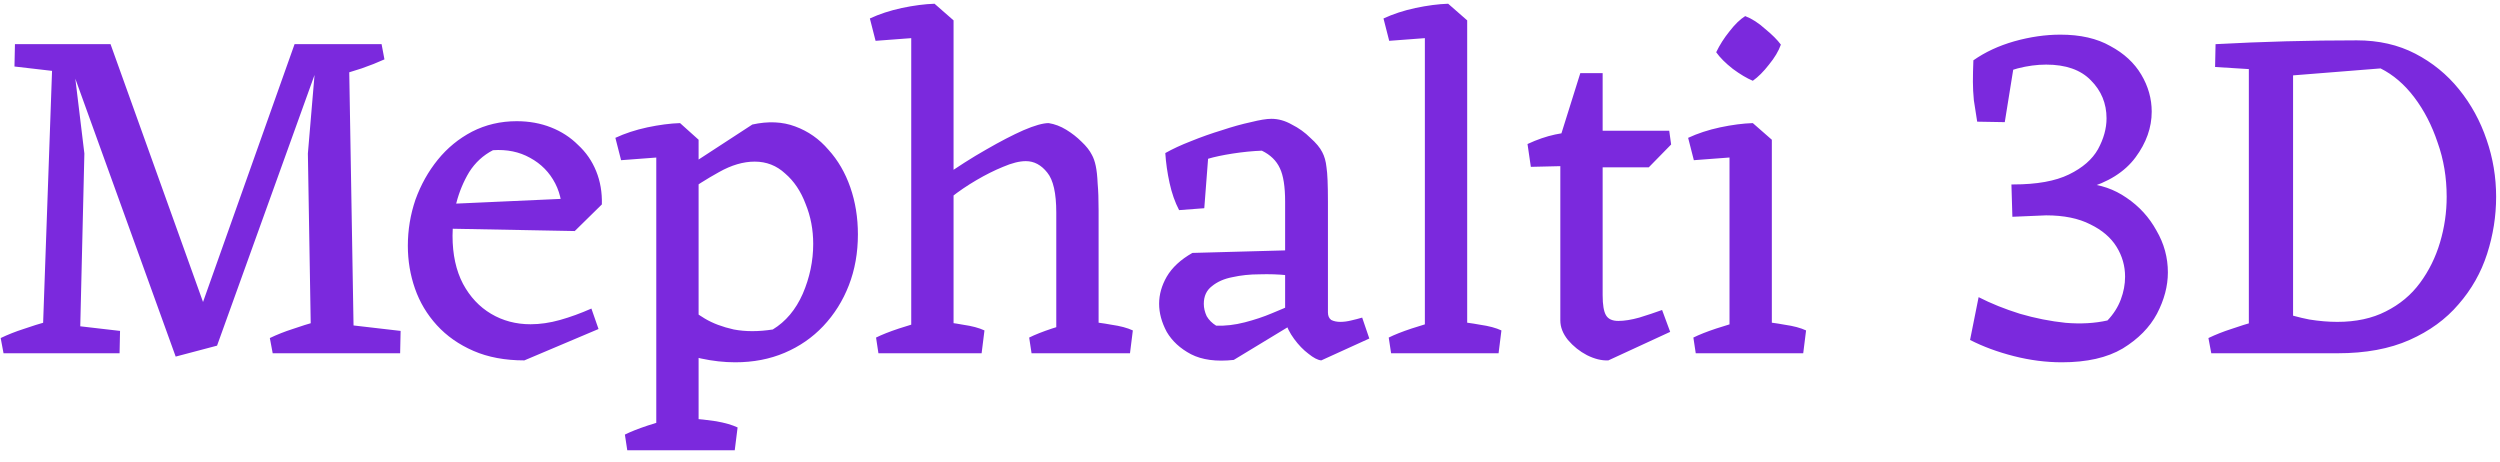 <svg width="184" height="34" viewBox="0 0 184 34" fill="none" xmlns="http://www.w3.org/2000/svg">
<path d="M0.26 26L0.05 24.88C0.587 24.623 1.147 24.402 1.73 24.215C2.337 24.005 2.932 23.818 3.515 23.655L3.55 26H0.26ZM3.9 26L4.005 23.795L8.835 24.355L8.8 26H3.9ZM20.07 26L19.86 24.88C20.397 24.623 20.957 24.402 21.54 24.215C22.147 24.005 22.742 23.818 23.325 23.655L23.36 26H20.07ZM24.55 26L24.655 23.795L29.485 24.355L29.45 26H24.55ZM3.095 26L3.9 3.25H8.135L5.44 4.93L6.21 11.3L5.86 26H3.095ZM12.93 26.245L5.195 4.825L8.135 3.25L15.38 23.445L15.975 25.44L12.93 26.245ZM15.975 25.44L14.05 24.74L21.68 3.25L23.5 4.545L15.975 25.44ZM22.905 26L22.66 11.3L23.22 4.685L21.68 3.25H25.67L26.055 26H22.905ZM5.895 5.455L1.065 4.895L1.1 3.25H6L5.895 5.455ZM24.83 5.595L24.795 3.25H28.085L28.295 4.37C27.782 4.603 27.222 4.825 26.615 5.035C26.008 5.222 25.413 5.408 24.83 5.595ZM38.592 26.525C37.169 26.525 35.921 26.292 34.847 25.825C33.774 25.358 32.876 24.728 32.152 23.935C31.429 23.142 30.892 22.243 30.542 21.24C30.192 20.237 30.017 19.187 30.017 18.09C30.017 16.923 30.204 15.792 30.577 14.695C30.974 13.598 31.522 12.618 32.222 11.755C32.922 10.892 33.762 10.203 34.742 9.69C35.746 9.177 36.842 8.92 38.032 8.92C38.942 8.92 39.782 9.072 40.552 9.375C41.322 9.678 41.987 10.11 42.547 10.67C43.131 11.207 43.574 11.848 43.877 12.595C44.181 13.342 44.321 14.158 44.297 15.045L41.322 16.27C41.439 15.243 41.287 14.322 40.867 13.505C40.447 12.688 39.829 12.058 39.012 11.615C38.219 11.172 37.309 10.985 36.282 11.055C35.559 11.428 34.976 11.965 34.532 12.665C34.112 13.365 33.797 14.123 33.587 14.94C33.401 15.757 33.307 16.562 33.307 17.355C33.307 18.732 33.564 19.91 34.077 20.89C34.591 21.847 35.279 22.582 36.142 23.095C37.006 23.608 37.974 23.865 39.047 23.865C39.747 23.865 40.471 23.76 41.217 23.55C41.964 23.34 42.734 23.06 43.527 22.71L44.052 24.215L38.592 26.525ZM42.302 17.005L33.027 16.83V15.01L43.912 14.52L44.297 15.045L42.302 17.005ZM54.112 26.665C53.295 26.665 52.455 26.572 51.592 26.385C50.752 26.198 49.877 25.918 48.967 25.545L50.542 22.43C50.845 22.757 51.288 23.095 51.872 23.445C52.455 23.795 53.167 24.063 54.007 24.25C54.87 24.413 55.827 24.413 56.877 24.25C57.833 23.667 58.568 22.792 59.082 21.625C59.595 20.435 59.852 19.21 59.852 17.95C59.852 16.9 59.665 15.92 59.292 15.01C58.942 14.077 58.44 13.33 57.787 12.77C57.157 12.187 56.41 11.895 55.547 11.895C54.707 11.895 53.832 12.152 52.922 12.665C52.035 13.155 51.148 13.715 50.262 14.345L49.947 12.7L55.372 9.165C56.538 8.908 57.588 8.955 58.522 9.305C59.478 9.655 60.295 10.227 60.972 11.02C61.672 11.79 62.208 12.712 62.582 13.785C62.955 14.858 63.142 16.013 63.142 17.25C63.142 18.603 62.92 19.852 62.477 20.995C62.033 22.138 61.403 23.142 60.587 24.005C59.793 24.845 58.848 25.498 57.752 25.965C56.655 26.432 55.442 26.665 54.112 26.665ZM46.167 33.14L45.992 31.985C46.412 31.775 46.972 31.553 47.672 31.32C48.395 31.087 48.978 30.912 49.422 30.795L48.932 33.14H46.167ZM50.822 33.14L50.857 30.795C51.463 30.842 52.082 30.912 52.712 31.005C53.365 31.122 53.89 31.273 54.287 31.46L54.077 33.14H50.822ZM48.302 33.14V10.355L50.052 9.06L51.417 10.285V33.14H48.302ZM45.712 11.79L45.292 10.145C45.992 9.818 46.773 9.562 47.637 9.375C48.523 9.188 49.328 9.083 50.052 9.06L50.507 9.935L48.967 11.545L45.712 11.79ZM67.067 26V1.57L68.782 0.275L70.182 1.5V26H67.067ZM77.742 26V15.64C77.742 14.217 77.52 13.237 77.077 12.7C76.634 12.14 76.109 11.86 75.502 11.86C75.035 11.86 74.475 12 73.822 12.28C73.192 12.537 72.539 12.863 71.862 13.26C71.185 13.657 70.567 14.077 70.007 14.52L69.377 13.05C70.474 12.28 71.535 11.603 72.562 11.02C73.612 10.413 74.534 9.935 75.327 9.585C76.144 9.235 76.762 9.06 77.182 9.06C77.625 9.13 78.057 9.293 78.477 9.55C78.897 9.807 79.27 10.098 79.597 10.425C79.947 10.752 80.204 11.078 80.367 11.405C80.484 11.615 80.577 11.883 80.647 12.21C80.717 12.537 80.764 12.968 80.787 13.505C80.834 14.018 80.857 14.683 80.857 15.5V26H77.742ZM64.442 3.005L64.022 1.36C64.722 1.033 65.504 0.777 66.367 0.59C67.254 0.403 68.059 0.298 68.782 0.275L69.237 1.15L67.697 2.76L64.442 3.005ZM64.652 26L64.477 24.845C64.897 24.635 65.457 24.413 66.157 24.18C66.88 23.947 67.464 23.772 67.907 23.655L67.417 26H64.652ZM68.992 26L69.027 23.655C69.634 23.702 70.252 23.783 70.882 23.9C71.535 23.993 72.06 24.133 72.457 24.32L72.247 26H68.992ZM75.922 26L75.747 24.845C76.167 24.635 76.727 24.413 77.427 24.18C78.15 23.947 78.734 23.772 79.177 23.655L78.687 26H75.922ZM79.912 26L79.947 23.655C80.554 23.702 81.172 23.783 81.802 23.9C82.455 23.993 82.98 24.133 83.377 24.32L83.167 26H79.912ZM97.246 26.525C96.989 26.502 96.674 26.338 96.3 26.035C95.927 25.755 95.577 25.393 95.251 24.95C94.924 24.507 94.702 24.063 94.585 23.62V23.13V14.835C94.585 13.738 94.457 12.922 94.201 12.385C93.944 11.825 93.501 11.393 92.871 11.09C92.217 11.113 91.505 11.183 90.736 11.3C89.989 11.417 89.382 11.545 88.915 11.685L88.635 15.325L86.781 15.465C86.477 14.882 86.244 14.217 86.081 13.47C85.917 12.723 85.812 11.988 85.766 11.265C86.302 10.962 86.932 10.67 87.656 10.39C88.402 10.087 89.16 9.818 89.93 9.585C90.701 9.328 91.412 9.13 92.066 8.99C92.719 8.827 93.221 8.745 93.57 8.745C94.084 8.745 94.585 8.885 95.076 9.165C95.589 9.422 96.044 9.748 96.441 10.145C96.861 10.518 97.152 10.868 97.316 11.195C97.479 11.498 97.584 11.872 97.63 12.315C97.701 12.758 97.736 13.598 97.736 14.835V22.99C97.736 23.247 97.817 23.433 97.981 23.55C98.167 23.643 98.389 23.69 98.645 23.69C98.902 23.69 99.171 23.655 99.451 23.585C99.754 23.515 100.022 23.445 100.256 23.375L100.781 24.915L97.246 26.525ZM90.805 26.49C89.522 26.63 88.472 26.49 87.656 26.07C86.862 25.65 86.267 25.102 85.871 24.425C85.497 23.725 85.311 23.037 85.311 22.36C85.311 21.683 85.497 21.018 85.871 20.365C86.267 19.688 86.897 19.105 87.76 18.615L95.46 18.405L95.32 20.295L94.76 20.26C94.107 20.19 93.419 20.167 92.695 20.19C91.996 20.19 91.331 20.26 90.701 20.4C90.094 20.517 89.592 20.738 89.195 21.065C88.799 21.368 88.6 21.8 88.6 22.36C88.6 22.663 88.671 22.967 88.811 23.27C88.974 23.55 89.207 23.783 89.51 23.97C90.187 23.993 90.887 23.912 91.611 23.725C92.334 23.538 92.999 23.317 93.606 23.06C94.236 22.803 94.725 22.593 95.076 22.43V23.9L90.805 26.49ZM104.87 26V1.57L106.585 0.275L107.985 1.5V26H104.87ZM102.385 26L102.21 24.845C102.63 24.635 103.19 24.413 103.89 24.18C104.613 23.947 105.196 23.772 105.64 23.655L105.15 26H102.385ZM107.04 26L107.075 23.655C107.681 23.702 108.3 23.783 108.93 23.9C109.583 23.993 110.108 24.133 110.505 24.32L110.295 26H107.04ZM102.245 3.005L101.825 1.36C102.525 1.033 103.306 0.777 104.17 0.59C105.056 0.403 105.861 0.298 106.585 0.275L107.04 1.15L105.5 2.76L102.245 3.005ZM118.375 26.525C117.885 26.548 117.36 26.42 116.8 26.14C116.263 25.86 115.796 25.487 115.4 25.02C115.026 24.553 114.84 24.075 114.84 23.585V10.075L116.31 5.385H117.955V10.355V21.73C117.955 22.43 118.036 22.92 118.2 23.2C118.363 23.48 118.666 23.62 119.11 23.62C119.553 23.62 120.066 23.538 120.65 23.375C121.256 23.188 121.816 23.002 122.33 22.815L122.925 24.425L118.375 26.525ZM112.67 12.28L112.425 10.6C113.125 10.273 113.801 10.04 114.455 9.9C115.131 9.76 115.773 9.655 116.38 9.585L117.185 10.46L115.645 12.21L112.67 12.28ZM115.47 12.315V9.62H122.855L122.995 10.635L121.35 12.315H115.47ZM127.292 26V10.355L129.007 9.06L130.407 10.285V26H127.292ZM124.807 26L124.632 24.845C125.052 24.635 125.612 24.413 126.312 24.18C127.035 23.947 127.618 23.772 128.062 23.655L127.572 26H124.807ZM129.462 26L129.497 23.655C130.103 23.702 130.722 23.783 131.352 23.9C132.005 23.993 132.53 24.133 132.927 24.32L132.717 26H129.462ZM124.667 11.79L124.247 10.145C124.947 9.818 125.728 9.562 126.592 9.375C127.478 9.188 128.283 9.083 129.007 9.06L129.462 9.935L127.922 11.545L124.667 11.79ZM129.007 5.945C128.563 5.758 128.073 5.467 127.537 5.07C127 4.65 126.592 4.242 126.312 3.845C126.568 3.308 126.895 2.795 127.292 2.305C127.688 1.792 128.073 1.418 128.447 1.185C128.937 1.372 129.427 1.687 129.917 2.13C130.43 2.55 130.815 2.935 131.072 3.285C130.908 3.752 130.617 4.242 130.197 4.755C129.8 5.268 129.403 5.665 129.007 5.945ZM151.751 26.665C150.585 26.665 149.406 26.513 148.216 26.21C147.026 25.907 145.953 25.51 144.996 25.02L145.626 21.87C146.536 22.337 147.551 22.745 148.671 23.095C149.791 23.422 150.911 23.643 152.031 23.76C153.151 23.853 154.178 23.795 155.111 23.585C155.555 23.118 155.881 22.605 156.091 22.045C156.301 21.485 156.406 20.925 156.406 20.365C156.406 19.572 156.196 18.837 155.776 18.16C155.356 17.483 154.715 16.935 153.851 16.515C152.988 16.072 151.903 15.85 150.596 15.85L148.111 15.955L148.041 13.575H148.181L152.976 13.505H153.466C154.586 13.575 155.601 13.925 156.511 14.555C157.445 15.185 158.18 15.99 158.716 16.97C159.276 17.927 159.556 18.953 159.556 20.05C159.556 21.053 159.288 22.068 158.751 23.095C158.215 24.098 157.375 24.95 156.231 25.65C155.088 26.327 153.595 26.665 151.751 26.665ZM147.551 8.99L145.521 8.955C145.428 8.372 145.346 7.847 145.276 7.38C145.23 6.913 145.206 6.458 145.206 6.015C145.206 5.548 145.218 5.023 145.241 4.44L148.216 4.86L147.551 8.99ZM148.461 15.85L148.181 13.575C149.908 13.575 151.273 13.33 152.276 12.84C153.28 12.35 153.991 11.732 154.411 10.985C154.831 10.215 155.041 9.457 155.041 8.71C155.041 7.613 154.656 6.68 153.886 5.91C153.14 5.14 152.043 4.755 150.596 4.755C149.92 4.755 149.22 4.848 148.496 5.035C147.796 5.222 147.143 5.49 146.536 5.84L145.241 4.44C146.105 3.833 147.108 3.367 148.251 3.04C149.418 2.713 150.55 2.55 151.646 2.55C153.116 2.55 154.341 2.83 155.321 3.39C156.325 3.927 157.083 4.627 157.596 5.49C158.11 6.353 158.366 7.263 158.366 8.22C158.366 9.387 157.97 10.507 157.176 11.58C156.383 12.653 155.158 13.423 153.501 13.89V14.45L148.461 15.85ZM167.79 26L167.65 22.885C168.467 23.165 169.237 23.375 169.96 23.515C170.684 23.632 171.372 23.69 172.025 23.69C173.402 23.69 174.592 23.433 175.595 22.92C176.622 22.407 177.462 21.707 178.115 20.82C178.769 19.933 179.259 18.942 179.585 17.845C179.912 16.748 180.075 15.628 180.075 14.485C180.075 13.062 179.854 11.732 179.41 10.495C178.99 9.235 178.419 8.127 177.695 7.17C176.972 6.213 176.144 5.502 175.21 5.035L168.175 5.595L163.065 3.25C164.792 3.157 166.519 3.087 168.245 3.04C169.995 2.993 171.734 2.97 173.46 2.97C175.07 2.97 176.505 3.297 177.765 3.95C179.025 4.603 180.099 5.478 180.985 6.575C181.872 7.672 182.549 8.908 183.015 10.285C183.482 11.638 183.715 13.038 183.715 14.485C183.715 15.908 183.494 17.308 183.05 18.685C182.607 20.062 181.907 21.298 180.95 22.395C180.017 23.492 178.815 24.367 177.345 25.02C175.875 25.673 174.114 26 172.06 26H167.79ZM162.75 26L162.54 24.88C163.077 24.623 163.637 24.402 164.22 24.215C164.827 24.005 165.422 23.818 166.005 23.655L166.04 26H162.75ZM165.515 26V3.32H168.77V26H165.515ZM166.39 5.14L163.03 4.93L163.065 3.25H166.32L166.39 5.14Z" fill="#7B29DD"/>
</svg>
